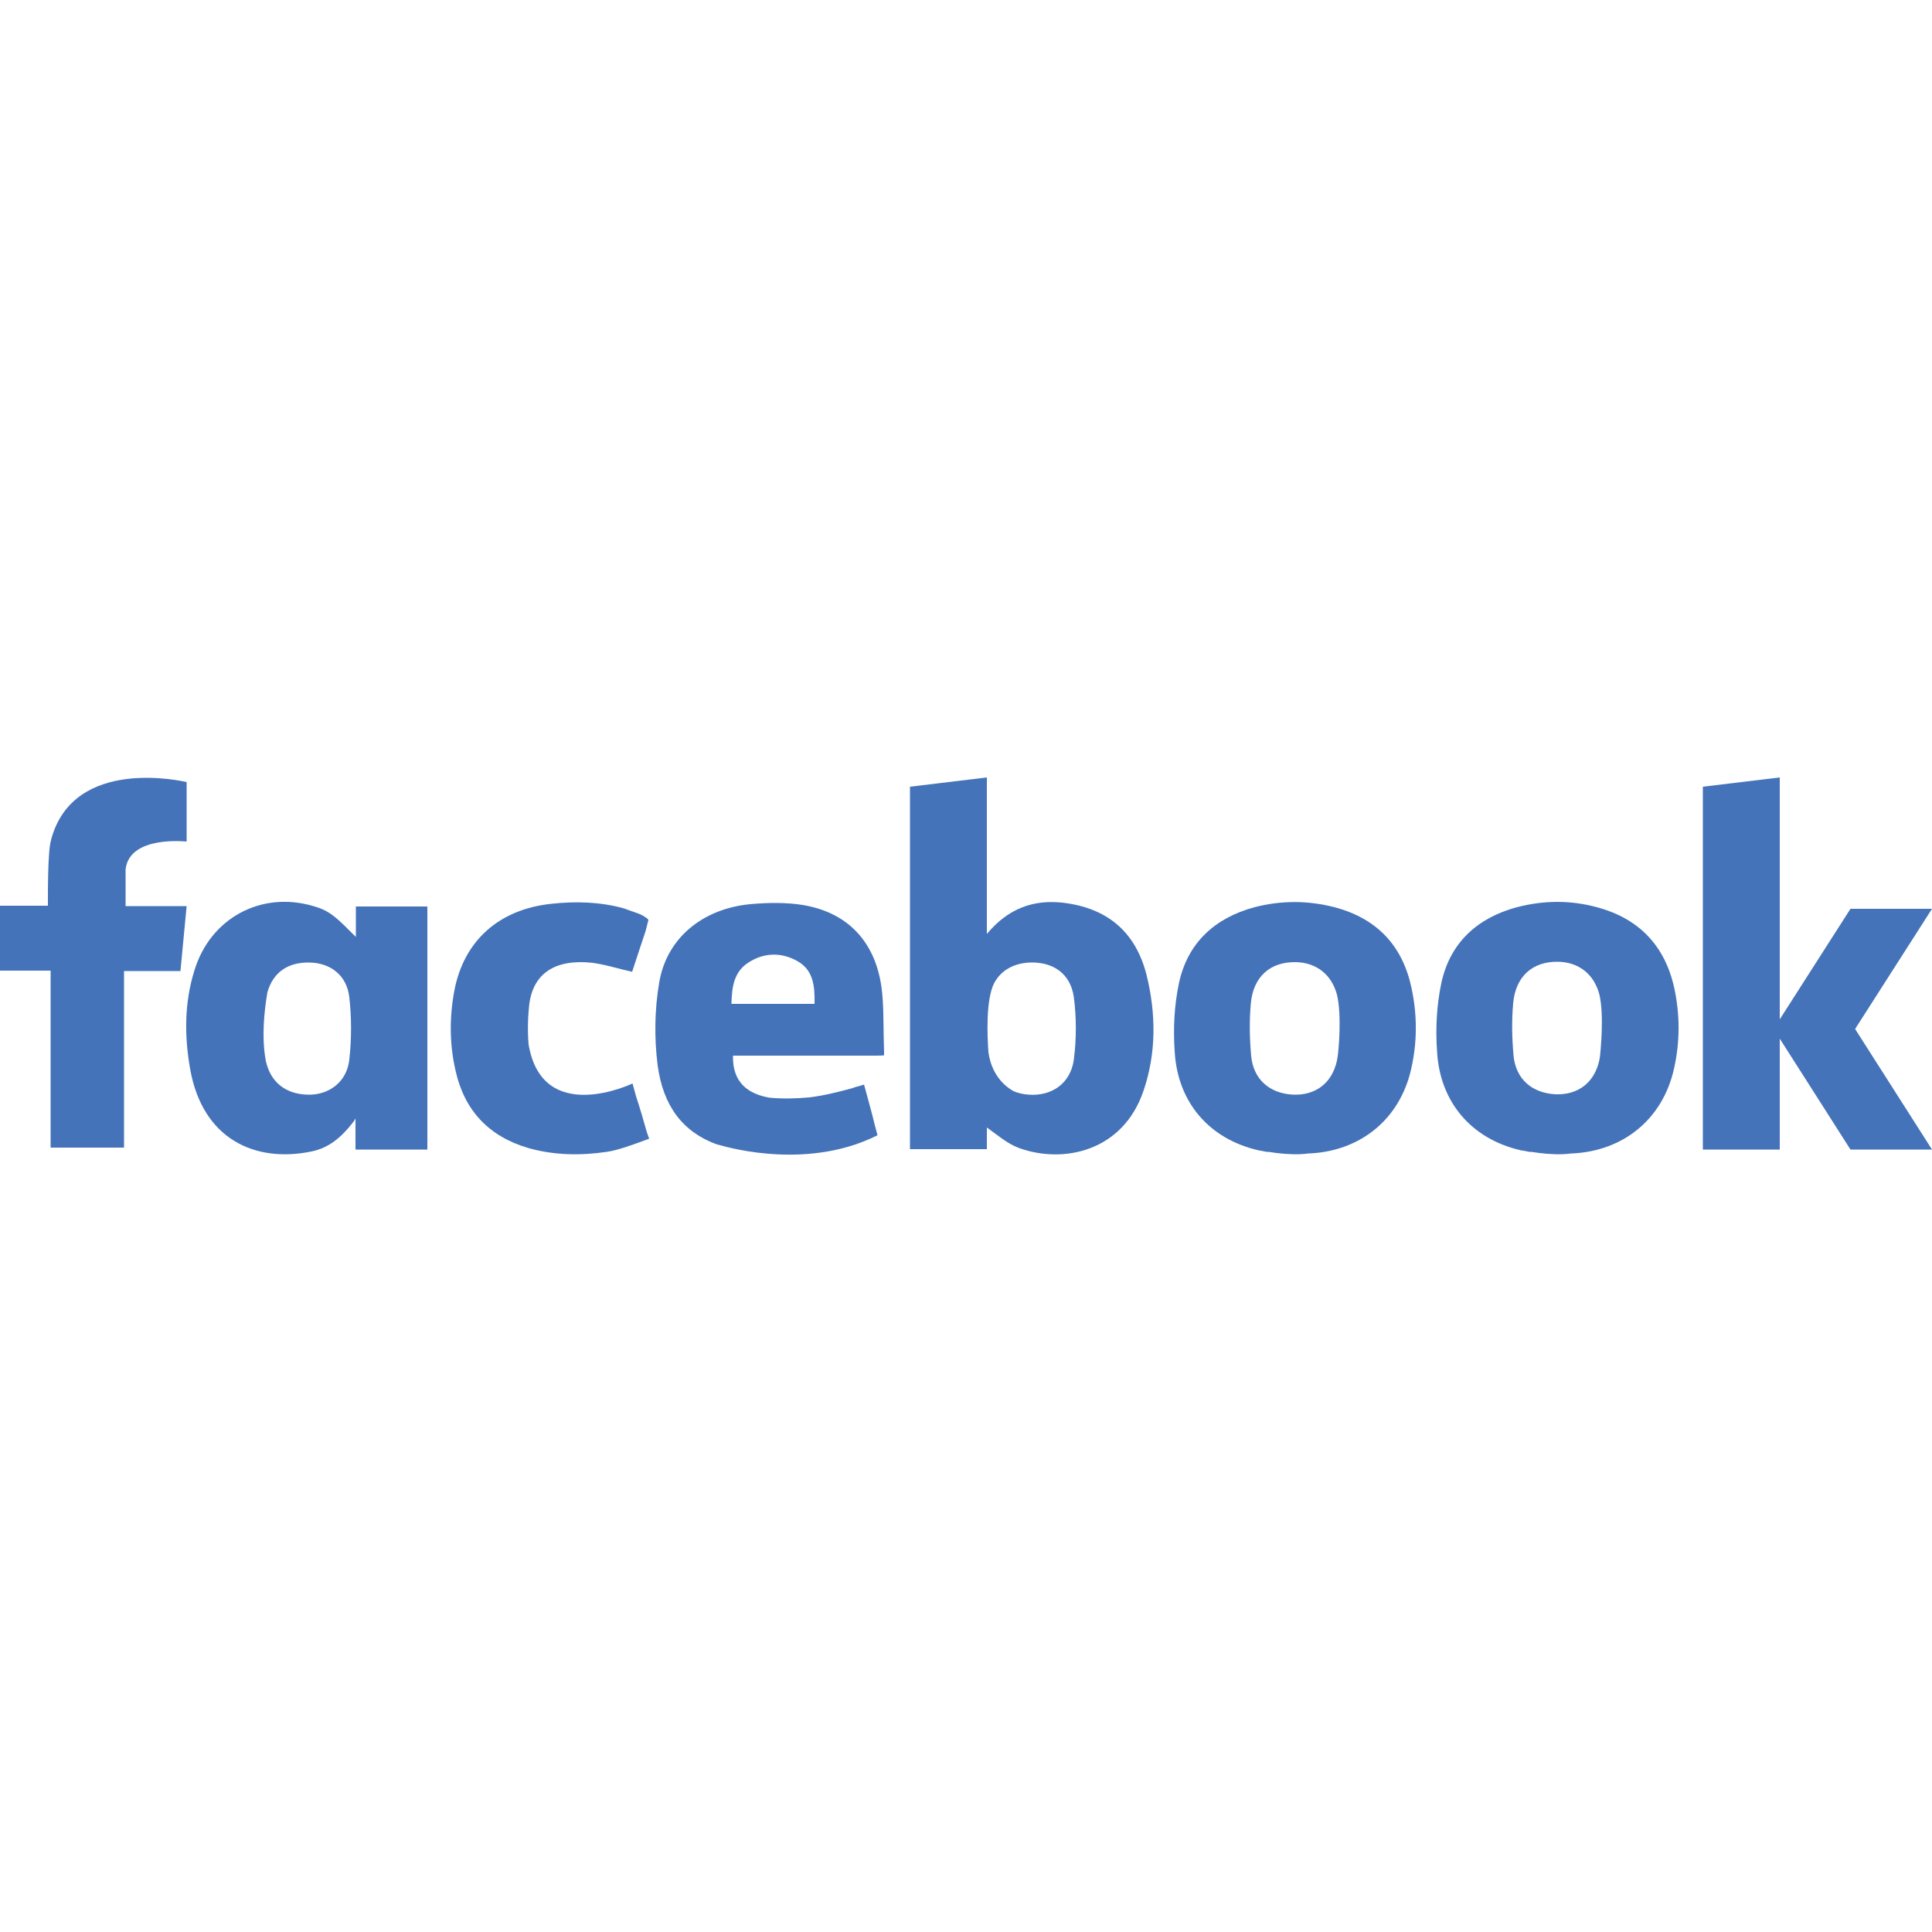 <?xml version="1.0" encoding="utf-8"?>
<!-- Generator: Adobe Illustrator 23.0.2, SVG Export Plug-In . SVG Version: 6.00 Build 0)  -->
<svg version="1.1" id="Layer_1" xmlns="http://www.w3.org/2000/svg" xmlns:xlink="http://www.w3.org/1999/xlink" x="0px" y="0px"
	 viewBox="0 0 500 500" style="enable-background:new 0 0 500 500;" xml:space="preserve">
<style type="text/css">
	.st0{fill-rule:evenodd;clip-rule:evenodd;fill:#4473B9;}
</style>
<g>
	<path class="st0" d="M274.9,233.6c-7.5-0.8-14,1.5-19.5,8.1v-40.5l-19.9,2.4v93.8h19.9v-5.6c2.7,1.9,5.3,4.2,8.3,5.3
		c11.6,4.2,26.9,0.8,32.2-14.7c3.4-9.9,3.3-20.1,0.8-30.2C293.8,241,286.4,234.9,274.9,233.6z M277.9,274.3c-0.9,6.2-5.8,9.4-11.6,9
		c-1.5-0.1-2.8-0.4-4-0.9c-4.7-2.7-6.1-7.2-6.5-10.1c0,0,0,0,0,0c-0.3-4.4-0.7-13.6,1.5-17.9c1.8-3.3,5-5.1,9.2-5.3
		c6-0.2,10.5,2.8,11.4,8.9C278.6,263.3,278.6,268.9,277.9,274.3L277.9,274.3z"/>
	<path class="st0" d="M345.4,234.8c-6.9-1.8-13.9-1.8-20.8,0c-10.3,2.8-17.3,9.3-19.5,19.7c-1.2,5.7-1.5,11.7-1.1,17.5
		c0.7,13.3,9,22.8,21.7,25.7c0.2,0,0.4,0.1,0.5,0.1h0c0,0,0,0,0.1,0c0.5,0.1,1,0.2,1.5,0.3c0.2,0,0.3,0,0.5,0h0
		c0.6,0.1,1.4,0.2,2.1,0.3c2.5,0.3,5.7,0.5,8.3,0.1c0,0,0,0,0,0c0.1,0,0.3,0,0.4,0c13.2-0.7,23.2-9,26.1-21.8c1.6-7,1.6-14,0.1-21
		C363,244.8,356.4,237.7,345.4,234.8L345.4,234.8z M346.2,273.3c-0.1,0.4-0.1,0.8-0.2,1.2c-1.3,5.9-5.6,9-11.3,8.8
		c-6.1-0.3-10.3-3.9-10.9-10c-0.4-4.5-0.5-9-0.1-13.5c0.6-7,5-10.9,11.6-10.8c5.4,0.1,9.3,3.2,10.7,8.4
		C347.3,262.7,346.4,272.1,346.2,273.3z"/>
	<path class="st0" d="M46.7,234.5H32.5V225c1-8.9,15.8-7.2,15.8-7.2l0-0.6l0-0.1v-14.7h0v0h0c-0.5-0.1-29.3-7-35.1,15c0,0,0,0,0,0
		c0,0,0,0.1,0,0.1c-0.9,2.7-0.8,15.3-0.8,16.9H0v16.8h13.1V297h19v-45.7h14.6l1.6-16.8C48.3,234.5,46.7,234.5,46.7,234.5z"/>
	<path class="st0" d="M92.1,242.5c-0.2-0.3-0.5-0.5-0.7-0.7v0c0,0-0.1-0.1-0.1-0.1c-0.3-0.3-0.5-0.5-0.5-0.5
		c-4.5-4.6-6.2-5.7-9.7-6.7c-13.5-4-26.7,3.1-30.8,16.7c-2.6,8.3-2.6,16.9-1.1,25.4c3.2,18.3,16.9,24.4,31.4,21.4
		c4.5-0.9,7.8-3.7,10.8-7.6c0,0,0.3-0.3,0.6-1v8.1h18.6v-62.9H92.1L92.1,242.5L92.1,242.5z M90.4,274.2c-0.6,5.8-5.3,9.3-10.9,9.1
		c-5.7-0.2-9.5-3.3-10.7-8.7c-1.5-7.8,0.3-17,0.4-17.8c1.5-5.2,5.3-7.8,10.9-7.7c5.5,0.1,9.7,3.4,10.3,9
		C91,263.4,91,268.9,90.4,274.2z"/>
	<path class="st0" d="M167.4,293c-0.9-3.2-1.8-6.3-2.8-9.3l-0.9-3.3c0,0-23.3,11.2-26.9-10.1c-0.3-3.5-0.2-7.1,0.2-10.6
		c0.9-6.5,4.9-10,11.2-10.6c2.1-0.2,4.4-0.1,6.5,0.3c2.9,0.5,5.7,1.4,8.9,2.1c1.1-3.4,2.2-6.7,3.3-10c0.2-0.5,0.3-1,0.4-1.4h0l0.5-2
		c-0.1-0.3-0.4-0.5-0.9-0.8v0c-0.5-0.4-1.4-0.8-2.9-1.3c-0.6-0.2-1.1-0.4-1.7-0.6c-0.5-0.2-0.8-0.3-0.8-0.3h0
		c-6.1-1.7-12.4-1.9-18.8-1.2c-13.4,1.4-22.6,9.4-25.1,22.4c-1.3,6.9-1.3,13.9,0.3,20.8c2.3,10.3,8.6,17,18.8,20
		c6.7,1.9,13.5,2,20.3,1c2.9-0.4,6.9-1.9,9.9-3l1.1-0.4L167.4,293L167.4,293L167.4,293z"/>
	<path class="st0" d="M228.7,268.3c-0.1-4.4,0-8.7-0.6-13c-1.7-11.7-8.8-19.2-20.4-21.1c-4.4-0.7-9.1-0.6-13.6-0.2
		c-12.3,1.2-21.6,8.8-23.5,20.3c-1.2,7-1.3,14.4-0.4,21.4c1.4,10.5,6.5,17.3,15.4,20.5h0c0,0,0.1,0,0.1,0c0,0,0,0,0,0
		c4.1,1.2,23.9,6.4,41.4-2.4l-0.7-2.6c0,0,0,0,0,0c-0.8-3.4-1.8-6.8-2.7-10.2l-0.1-0.3c0,0-0.4,0.1-1,0.3c0,0,0,0,0,0
		c-0.8,0.2-1.5,0.4-2.3,0.7c-0.1,0-0.3,0.1-0.4,0.1c-2.6,0.7-6.4,1.7-10.4,2.2c-3.4,0.3-6.7,0.4-10.2,0.1c-5.6-0.9-9.8-3.9-9.6-10.9
		h3.2c10.9,0,21.8,0,32.7,0c0.3,0,0.5,0,0.8,0l0,0c0,0,2.3,0,2.4-0.1c0,0,0-0.6,0-0.7L228.7,268.3L228.7,268.3z M210.8,259.8h-21.5
		c0.1-4.3,0.6-8.3,4.4-10.7c4-2.6,8.5-2.7,12.6-0.4C210.5,251,210.9,255.2,210.8,259.8z"/>
	<polygon class="st0" points="500,235.2 478.9,235.2 460.6,263.8 460.6,204 460.6,203.6 460.6,201.2 440.7,203.6 440.7,297.5 
		460.6,297.5 460.6,268.8 478.9,297.5 500,297.5 480.1,266.3 	"/>
	<path class="st0" d="M413.3,234.8c-6.9-1.9-13.9-1.8-20.8,0c-10.3,2.8-17.3,9.3-19.5,19.7c-1.2,5.7-1.5,11.7-1.1,17.5
		c0.7,13.3,9,22.8,21.7,25.7c0.2,0,0.4,0.1,0.6,0.1h0c0,0,0,0,0.1,0c0.5,0.1,1,0.2,1.5,0.3c0.2,0,0.3,0,0.5,0c0,0,0,0,0,0
		c0.6,0.1,1.4,0.2,2.1,0.3c2.5,0.3,5.7,0.5,8.3,0.1c0,0,0,0,0,0c0.1,0,0.3,0,0.4,0c13.2-0.7,23.2-9,26.1-21.8c1.6-7,1.6-14,0.1-21
		C430.9,244.8,424.2,237.7,413.3,234.8L413.3,234.8z M414.1,273.2c-0.1,0.4-0.1,0.8-0.2,1.2c-1.3,5.9-5.6,9-11.3,8.8
		c-6.1-0.3-10.3-3.9-10.9-10c-0.4-4.5-0.5-9-0.1-13.5c0.6-7,5-10.9,11.6-10.8c5.4,0.1,9.3,3.2,10.7,8.4
		C415.2,262.7,414.2,272,414.1,273.2z"/>
</g>
</svg>
